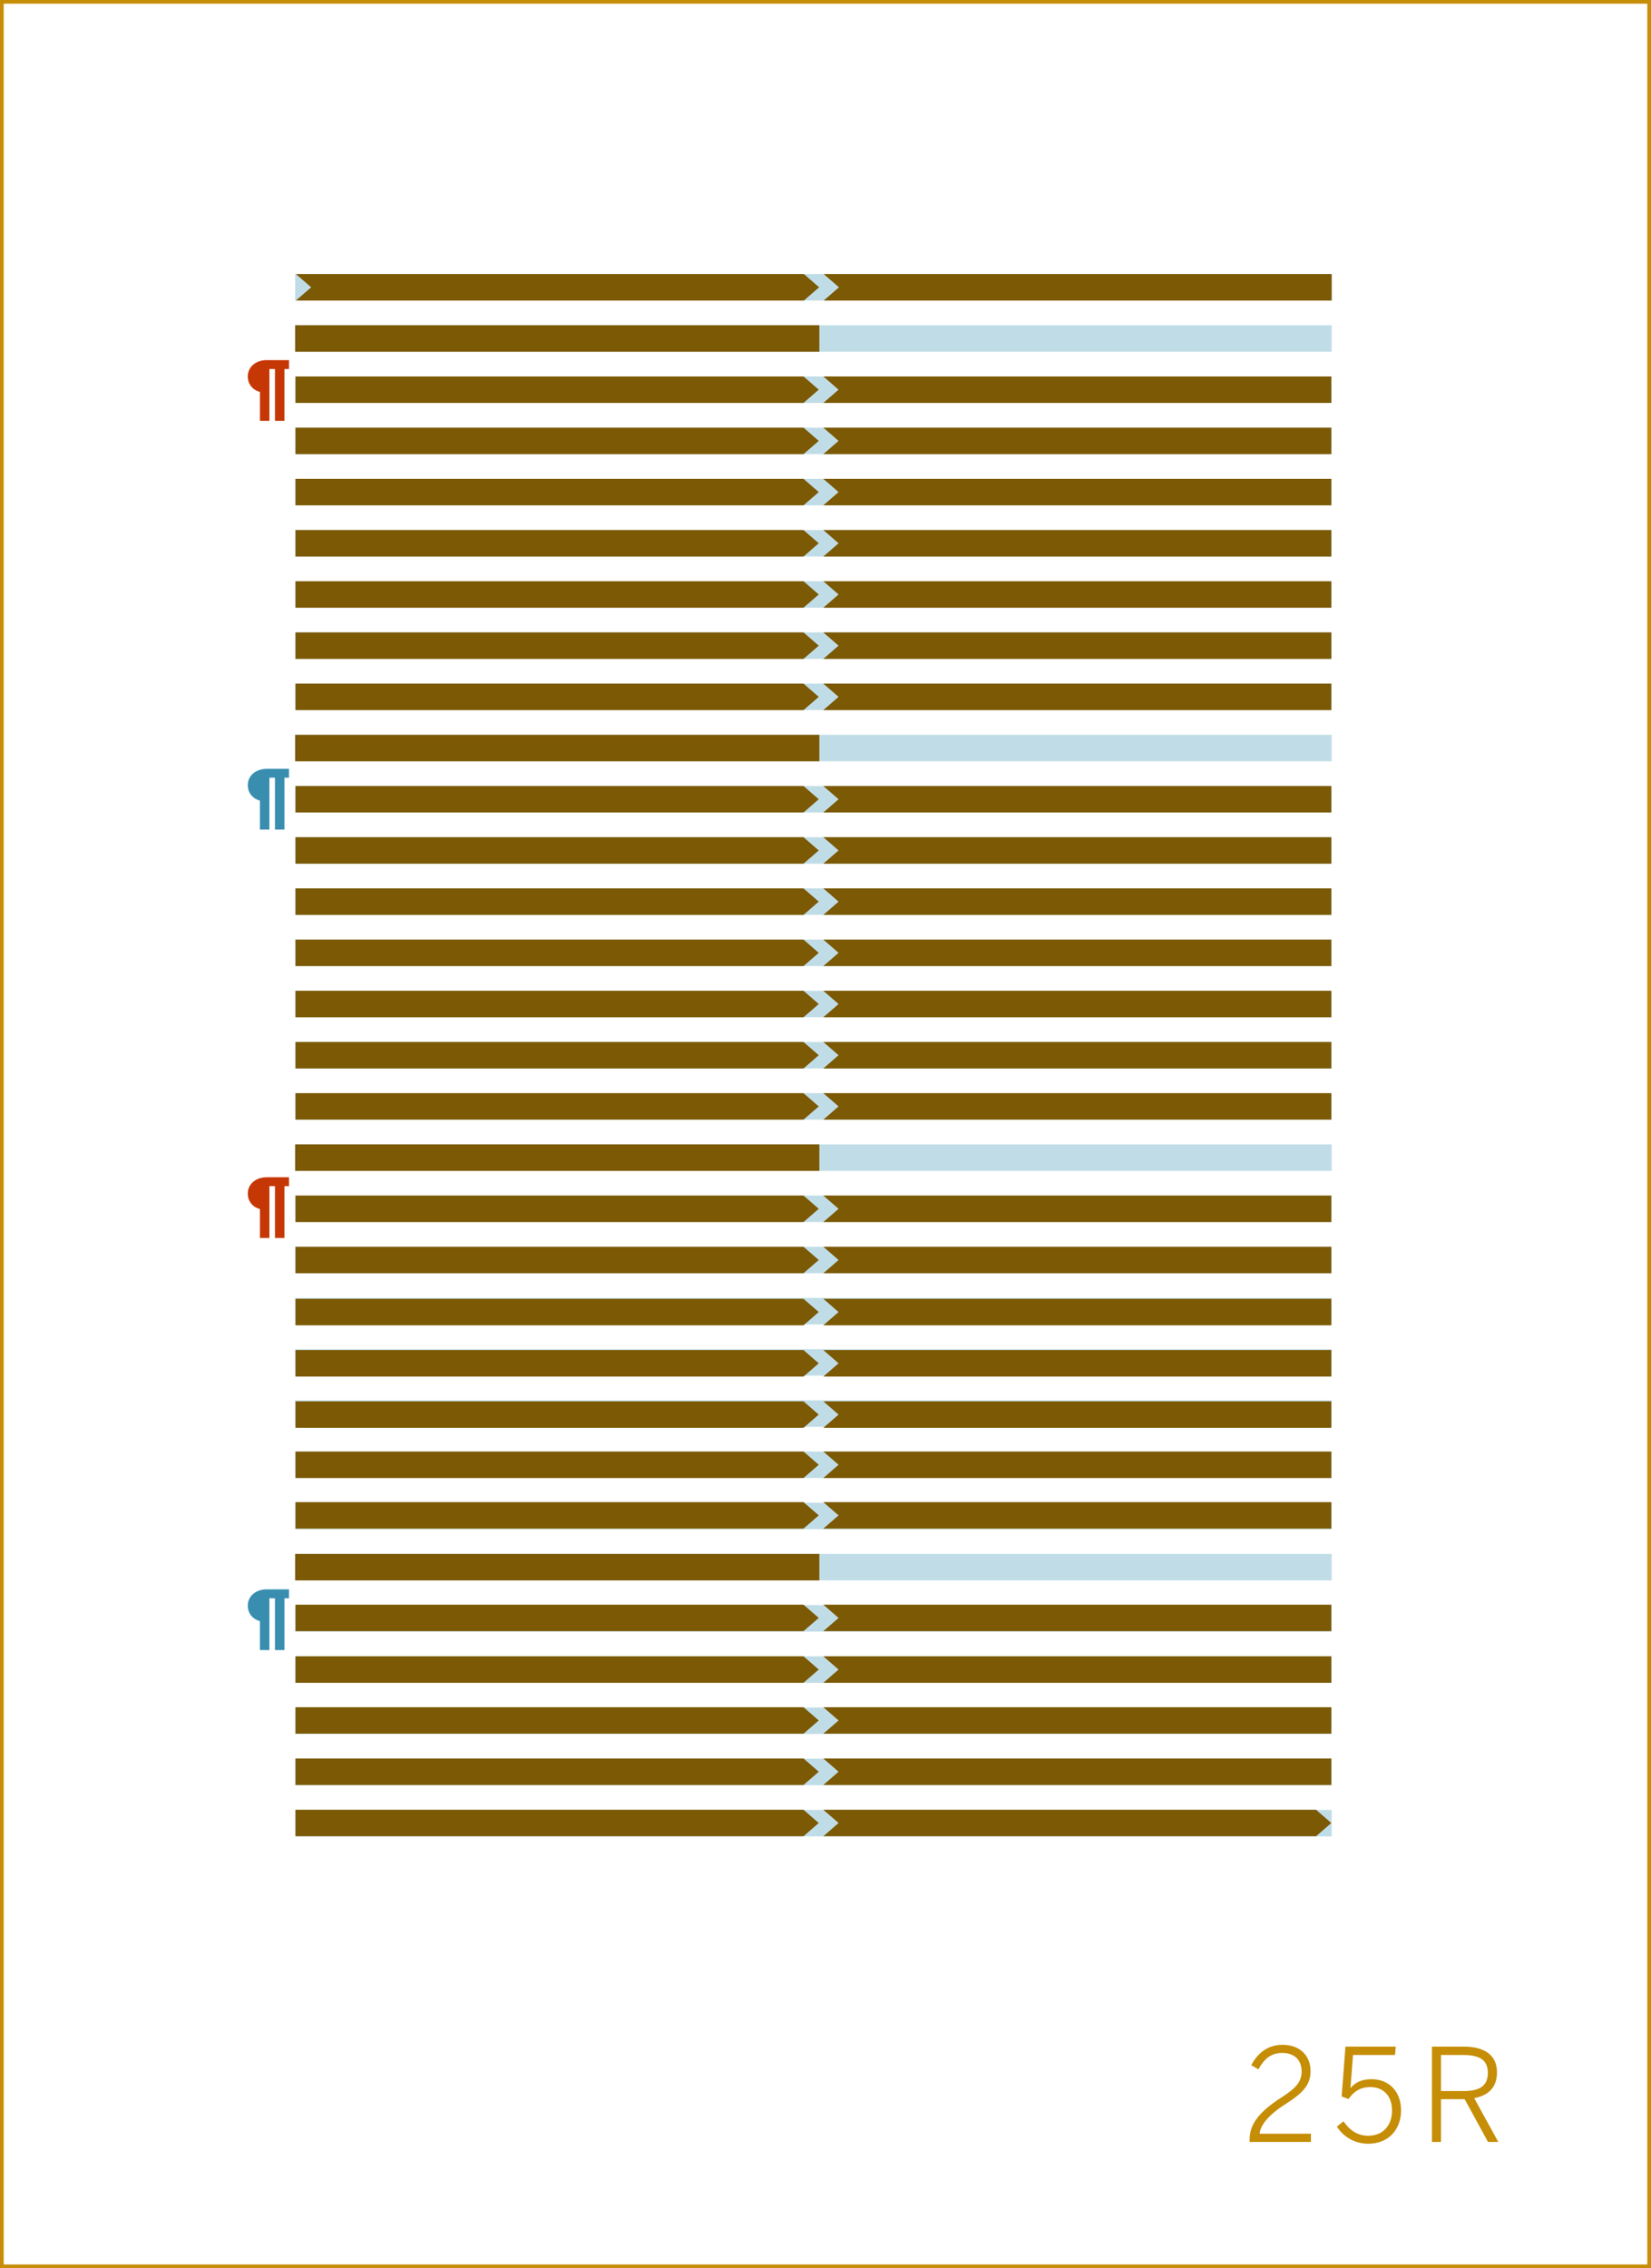 <?xml version="1.0" encoding="utf-8"?>
<!-- Generator: Adobe Illustrator 16.0.4, SVG Export Plug-In . SVG Version: 6.00 Build 0)  -->
<!DOCTYPE svg PUBLIC "-//W3C//DTD SVG 1.1//EN" "http://www.w3.org/Graphics/SVG/1.1/DTD/svg11.dtd">
<svg version="1.1" id="Layer_1" xmlns="http://www.w3.org/2000/svg" xmlns:xlink="http://www.w3.org/1999/xlink" x="0px" y="0px"
	 width="448.746px" height="616.439px" viewBox="0 0 448.746 616.439" enable-background="new 0 0 448.746 616.439"
	 xml:space="preserve">
<rect x="0" y="0" width="448.746" height="616.439" fill="#333333" stroke="none"/>
<rect x="0.5" y="0.5" fill="#FFFFFF" stroke="#C68D06" stroke-miterlimit="10" width="447.746" height="615.439"/>
<g>
	<path fill="#C68D06" d="M339.648,581.573c0-3.745,1.855-7.175,8.682-11.551c3.885-2.485,5.46-4.235,5.46-7.036
		c0-3.045-1.89-5.04-5.285-5.04c-2.835,0-4.9,1.47-6.44,4.481l-1.961-1.155c1.82-3.5,4.691-5.53,8.506-5.53
		c4.691,0,7.597,2.94,7.597,7.105c0,3.535-1.716,5.775-6.687,8.925c-4.69,2.976-6.965,5.775-7.141,8.122h13.932v2.24h-16.662
		V581.573z"/>
	<path fill="#C68D06" d="M363.378,577.969l1.785-1.436c1.575,2.275,3.641,3.92,6.721,3.92c4.445,0,6.476-3.291,6.476-6.791
		c0-4.201-2.485-6.44-5.916-6.44c-2.66,0-4.48,1.189-5.915,3.254l-1.855-0.7l1.016-13.546h13.686l-0.21,2.274h-11.411l-0.699,8.997
		c1.26-1.47,2.975-2.416,5.74-2.416c4.69,0,8.016,3.291,8.016,8.471s-3.396,9.066-8.891,9.066
		C368.173,582.624,365.128,580.733,363.378,577.969z"/>
	<path fill="#C68D06" d="M389.208,556.231h8.681c5.776,0,8.996,2.45,8.996,7c0,4.201-2.45,6.301-6.195,7.001l6.546,11.901h-2.801
		l-6.336-11.621h-6.44v11.621h-2.45V556.231z M397.713,568.308c4.271,0,6.686-1.226,6.686-4.971c0-3.57-2.38-4.831-6.721-4.831
		h-6.021v9.802H397.713z"/>
</g>
<g>
	<rect x="80.216" y="171.879" fill="#C0DDE7" width="281.738" height="7.201"/>
</g>
<g>
	<rect x="80.216" y="185.793" fill="#C0DDE7" width="281.739" height="7.199"/>
</g>
<g>
	<rect x="80.216" y="199.707" fill="#C0DDE7" width="281.738" height="7.2"/>
</g>
<g>
	<rect x="80.216" y="213.622" fill="#C0DDE7" width="281.738" height="7.199"/>
</g>
<g>
	<rect x="80.216" y="227.535" fill="#C0DDE7" width="281.738" height="7.198"/>
</g>
<g>
	<rect x="80.216" y="241.448" fill="#C0DDE7" width="281.738" height="7.201"/>
</g>
<g>
	<rect x="80.216" y="255.362" fill="#C0DDE7" width="281.739" height="7.198"/>
</g>
<g>
	<rect x="80.216" y="269.275" fill="#C0DDE7" width="281.739" height="7.201"/>
</g>
<g>
	<rect x="80.216" y="283.188" fill="#C0DDE7" width="281.738" height="7.199"/>
</g>
<g>
	<rect x="80.216" y="297.102" fill="#C0DDE7" width="281.739" height="7.2"/>
</g>
<g>
	<rect x="80.216" y="311.015" fill="#C0DDE7" width="281.738" height="7.2"/>
</g>
<g>
	<rect x="80.216" y="324.928" fill="#C0DDE7" width="281.738" height="7.2"/>
</g>
<g>
	<rect x="80.216" y="338.842" fill="#C0DDE7" width="281.738" height="7.199"/>
</g>
<g>
	<rect x="80.216" y="352.755" fill="#C0DDE7" width="281.739" height="7.201"/>
</g>
<g>
	<rect x="80.216" y="366.668" fill="#C0DDE7" width="281.738" height="7.201"/>
</g>
<g>
	<rect x="80.216" y="380.582" fill="#C0DDE7" width="281.738" height="7.202"/>
</g>
<g>
	<rect x="80.216" y="394.498" fill="#C0DDE7" width="281.738" height="7.197"/>
</g>
<g>
	<rect x="80.216" y="408.41" fill="#C0DDE7" width="281.738" height="7.199"/>
</g>
<g>
	<rect x="80.216" y="422.324" fill="#C0DDE7" width="281.739" height="7.199"/>
</g>
<g>
	<rect x="80.216" y="436.237" fill="#C0DDE7" width="281.738" height="7.2"/>
</g>
<g>
	<rect x="80.216" y="450.152" fill="#C0DDE7" width="281.739" height="7.201"/>
</g>
<g>
	<rect x="80.216" y="464.065" fill="#C0DDE7" width="281.738" height="7.199"/>
</g>
<g>
	<rect x="80.216" y="477.98" fill="#C0DDE7" width="281.739" height="7.199"/>
</g>
<g>
	<rect x="80.216" y="491.893" fill="#C0DDE7" width="281.738" height="7.201"/>
</g>
<g>
	<rect x="80.216" y="74.483" fill="#C0DDE7" width="281.738" height="7.201"/>
</g>
<g>
	<rect x="80.216" y="88.396" fill="#C0DDE7" width="281.739" height="7.2"/>
</g>
<g>
	<rect x="80.216" y="157.966" fill="#C0DDE7" width="281.739" height="7.199"/>
</g>
<g>
	<rect x="80.216" y="102.311" fill="#C0DDE7" width="281.738" height="7.199"/>
</g>
<g>
	<rect x="80.216" y="116.225" fill="#C0DDE7" width="281.739" height="7.2"/>
</g>
<g>
	<rect x="80.216" y="130.139" fill="#C0DDE7" width="281.739" height="7.198"/>
</g>
<g>
	<rect x="80.216" y="144.053" fill="#C0DDE7" width="281.739" height="7.199"/>
</g>
<g>
	<g>
		<polygon fill="#7C5904" points="218.39,165.166 80.319,165.166 80.319,157.966 218.39,157.966 222.538,161.565 		"/>
	</g>
	<g>
		<polygon fill="#7C5904" points="223.78,157.966 361.851,157.966 361.851,165.166 223.78,165.166 227.928,161.565 		"/>
	</g>
</g>
<g>
	<g>
		<polygon fill="#7C5904" points="218.39,179.081 80.319,179.081 80.319,171.879 218.39,171.879 222.538,175.48 		"/>
	</g>
	<g>
		<polygon fill="#7C5904" points="223.78,171.879 361.851,171.879 361.851,179.081 223.78,179.081 227.928,175.48 		"/>
	</g>
</g>
<g>
	<g>
		<polygon fill="#7C5904" points="218.39,290.388 80.319,290.388 80.319,283.188 218.39,283.188 222.538,286.788 		"/>
	</g>
	<g>
		<polygon fill="#7C5904" points="223.78,283.188 361.851,283.188 361.851,290.388 223.78,290.388 227.928,286.788 		"/>
	</g>
</g>
<g>
	<g>
		<polygon fill="#7C5904" points="218.39,304.302 80.319,304.302 80.319,297.103 218.39,297.103 222.538,300.702 		"/>
	</g>
	<g>
		<polygon fill="#7C5904" points="223.78,297.103 361.851,297.103 361.851,304.302 223.78,304.302 227.928,300.702 		"/>
	</g>
</g>
<g>
	<g>
		<polygon fill="#7C5904" points="218.39,109.51 80.319,109.51 80.319,102.311 218.39,102.311 222.538,105.91 		"/>
	</g>
	<g>
		<polygon fill="#7C5904" points="223.78,102.311 361.851,102.311 361.851,109.51 223.78,109.51 227.928,105.91 		"/>
	</g>
</g>
<g>
	<g>
		<polygon fill="#7C5904" points="218.39,123.425 80.319,123.425 80.319,116.226 218.39,116.226 222.538,119.825 		"/>
	</g>
	<g>
		<polygon fill="#7C5904" points="223.78,116.226 361.851,116.226 361.851,123.425 223.78,123.425 227.928,119.825 		"/>
	</g>
</g>
<g>
	<g>
		<polygon fill="#7C5904" points="218.39,137.337 80.319,137.337 80.319,130.138 218.39,130.138 222.538,133.737 		"/>
	</g>
	<g>
		<polygon fill="#7C5904" points="223.78,130.138 361.851,130.138 361.851,137.337 223.78,137.337 227.928,133.737 		"/>
	</g>
</g>
<g>
	<g>
		<polygon fill="#7C5904" points="218.39,151.252 80.319,151.252 80.319,144.052 218.39,144.052 222.538,147.652 		"/>
	</g>
	<g>
		<polygon fill="#7C5904" points="223.78,144.052 361.851,144.052 361.851,151.252 223.78,151.252 227.928,147.652 		"/>
	</g>
</g>
<g>
	<g>
		<polygon fill="#7C5904" points="218.39,192.993 80.319,192.993 80.319,185.793 218.39,185.793 222.538,189.394 		"/>
	</g>
	<g>
		<polygon fill="#7C5904" points="223.78,185.793 361.851,185.793 361.851,192.993 223.78,192.993 227.928,189.394 		"/>
	</g>
</g>
<g>
	<g>
		<polygon fill="#7C5904" points="218.39,276.474 80.319,276.474 80.319,269.274 218.39,269.274 222.538,272.875 		"/>
	</g>
	<g>
		<polygon fill="#7C5904" points="223.78,269.274 361.851,269.274 361.851,276.474 223.78,276.474 227.928,272.875 		"/>
	</g>
</g>
<g>
	<g>
		<polygon fill="#7C5904" points="218.39,220.821 80.319,220.821 80.319,213.622 218.39,213.622 222.538,217.221 		"/>
	</g>
	<g>
		<polygon fill="#7C5904" points="223.78,213.622 361.851,213.622 361.851,220.821 223.78,220.821 227.928,217.221 		"/>
	</g>
</g>
<g>
	<g>
		<polygon fill="#7C5904" points="218.39,234.733 80.319,234.733 80.319,227.535 218.39,227.535 222.538,231.134 		"/>
	</g>
	<g>
		<polygon fill="#7C5904" points="223.78,227.535 361.851,227.535 361.851,234.733 223.78,234.733 227.928,231.134 		"/>
	</g>
</g>
<g>
	<g>
		<polygon fill="#7C5904" points="218.39,248.648 80.319,248.648 80.319,241.447 218.39,241.447 222.538,245.046 		"/>
	</g>
	<g>
		<polygon fill="#7C5904" points="223.78,241.447 361.851,241.447 361.851,248.648 223.78,248.648 227.928,245.046 		"/>
	</g>
</g>
<g>
	<g>
		<polygon fill="#7C5904" points="218.39,262.562 80.319,262.562 80.319,255.362 218.39,255.362 222.538,258.961 		"/>
	</g>
	<g>
		<polygon fill="#7C5904" points="223.78,255.362 361.851,255.362 361.851,262.562 223.78,262.562 227.928,258.961 		"/>
	</g>
</g>
<g>
	<g>
		<polygon fill="#7C5904" points="218.39,388.057 80.319,388.057 80.319,380.857 218.39,380.857 222.538,384.457 		"/>
	</g>
	<g>
		<polygon fill="#7C5904" points="223.78,380.857 361.851,380.857 361.851,388.057 223.78,388.057 227.928,384.457 		"/>
	</g>
</g>
<g>
	<g>
		<polygon fill="#7C5904" points="218.39,401.695 80.319,401.695 80.319,394.498 218.39,394.498 222.538,398.096 		"/>
	</g>
	<g>
		<polygon fill="#7C5904" points="223.78,394.498 361.851,394.498 361.851,401.695 223.78,401.695 227.928,398.096 		"/>
	</g>
</g>
<g>
	<g>
		<polygon fill="#7C5904" points="218.39,360.189 80.319,360.189 80.319,352.989 218.39,352.989 222.538,356.588 		"/>
	</g>
	<g>
		<polygon fill="#7C5904" points="223.78,352.989 361.851,352.989 361.851,360.189 223.78,360.189 227.928,356.588 		"/>
	</g>
</g>
<g>
	<g>
		<polygon fill="#7C5904" points="218.39,346.042 80.319,346.042 80.319,338.842 218.39,338.842 222.538,342.441 		"/>
	</g>
	<g>
		<polygon fill="#7C5904" points="223.78,338.842 361.851,338.842 361.851,346.042 223.78,346.042 227.928,342.441 		"/>
	</g>
</g>
<g>
	<g>
		<polygon fill="#7C5904" points="218.39,332.129 80.319,332.129 80.319,324.929 218.39,324.929 222.538,328.529 		"/>
	</g>
	<g>
		<polygon fill="#7C5904" points="223.78,324.929 361.851,324.929 361.851,332.129 223.78,332.129 227.928,328.529 		"/>
	</g>
</g>
<g>
	<g>
		<polygon fill="#7C5904" points="218.39,374.123 80.319,374.123 80.319,366.922 218.39,366.922 222.538,370.522 		"/>
	</g>
	<g>
		<polygon fill="#7C5904" points="223.78,366.922 361.851,366.922 361.851,374.123 223.78,374.123 227.928,370.522 		"/>
	</g>
</g>
<g>
	<g>
		<polygon fill="#7C5904" points="218.39,415.452 80.32,415.452 80.32,408.252 218.39,408.252 222.539,411.852 		"/>
	</g>
	<g>
		<polygon fill="#7C5904" points="223.78,408.252 361.851,408.252 361.851,415.452 223.78,415.452 227.929,411.852 		"/>
	</g>
</g>
<g>
	<g>
		<polygon fill="#7C5904" points="218.39,499.056 80.319,499.056 80.319,491.856 218.39,491.856 222.538,495.456 		"/>
	</g>
	<g>
		<polygon fill="#7C5904" points="223.78,491.856 227.928,495.456 223.78,499.056 357.703,499.056 361.851,495.456 357.703,491.856 
					"/>
	</g>
</g>
<g>
	<g>
		<polygon fill="#7C5904" points="218.39,443.319 80.319,443.319 80.319,436.12 218.39,436.12 222.538,439.72 		"/>
	</g>
	<g>
		<polygon fill="#7C5904" points="223.78,436.12 361.851,436.12 361.851,443.319 223.78,443.319 227.928,439.72 		"/>
	</g>
</g>
<g>
	<g>
		<polygon fill="#7C5904" points="218.39,457.351 80.319,457.351 80.319,450.151 218.39,450.151 222.538,453.751 		"/>
	</g>
	<g>
		<polygon fill="#7C5904" points="223.78,450.151 361.851,450.151 361.851,457.351 223.78,457.351 227.928,453.751 		"/>
	</g>
</g>
<g>
	<g>
		<polygon fill="#7C5904" points="218.39,471.188 80.319,471.188 80.319,463.989 218.39,463.989 222.538,467.587 		"/>
	</g>
	<g>
		<polygon fill="#7C5904" points="223.78,463.989 361.851,463.989 361.851,471.188 223.78,471.188 227.928,467.587 		"/>
	</g>
</g>
<g>
	<g>
		<polygon fill="#7C5904" points="218.39,485.122 80.319,485.122 80.319,477.921 218.39,477.921 222.538,481.521 		"/>
	</g>
	<g>
		<polygon fill="#7C5904" points="223.78,477.921 361.851,477.921 361.851,485.122 223.78,485.122 227.928,481.521 		"/>
	</g>
</g>
<g>
	<path fill="#398EB0" d="M70.647,217.601c-0.451-0.123-0.876-0.305-1.274-0.545s-0.747-0.537-1.046-0.893
		c-0.299-0.354-0.536-0.764-0.712-1.23c-0.176-0.465-0.264-0.988-0.264-1.568c0-0.615,0.123-1.192,0.369-1.727
		c0.246-0.537,0.595-1.003,1.046-1.402c0.451-0.399,0.996-0.712,1.635-0.941c0.639-0.228,1.351-0.342,2.136-0.342h6.012v2.417H77.31
		v14.089h-2.575V211.37h-1.512v14.089h-2.575V217.601z"/>
</g>
<g>
	<path fill="#398EB0" d="M70.647,440.601c-0.451-0.123-0.876-0.305-1.274-0.545c-0.398-0.24-0.747-0.537-1.046-0.893
		c-0.299-0.353-0.536-0.764-0.712-1.23c-0.176-0.465-0.264-0.988-0.264-1.568c0-0.616,0.123-1.192,0.369-1.727
		c0.246-0.537,0.595-1.004,1.046-1.402c0.451-0.399,0.996-0.712,1.635-0.941c0.639-0.228,1.351-0.342,2.136-0.342h6.012v2.417H77.31
		v14.089h-2.575V434.37h-1.512v14.089h-2.575V440.601z"/>
</g>
<g>
	<path fill="#C63706" d="M70.647,328.602c-0.451-0.123-0.876-0.305-1.274-0.544c-0.398-0.241-0.747-0.538-1.046-0.894
		c-0.299-0.354-0.536-0.764-0.712-1.23c-0.176-0.465-0.264-0.988-0.264-1.568c0-0.615,0.123-1.191,0.369-1.726
		c0.246-0.538,0.595-1.004,1.046-1.402c0.451-0.399,0.996-0.712,1.635-0.941c0.639-0.229,1.351-0.342,2.136-0.342h6.012v2.417H77.31
		v14.09h-2.575v-14.09h-1.512v14.09h-2.575V328.602z"/>
</g>
<g>
	<path fill="#C63706" d="M70.647,106.521c-0.451-0.123-0.876-0.305-1.274-0.544c-0.398-0.241-0.747-0.538-1.046-0.894
		c-0.299-0.354-0.536-0.764-0.712-1.23c-0.176-0.465-0.264-0.988-0.264-1.568c0-0.616,0.123-1.192,0.369-1.727
		c0.246-0.537,0.595-1.003,1.046-1.402c0.451-0.399,0.996-0.712,1.635-0.941c0.639-0.229,1.351-0.342,2.136-0.342h6.012v2.417H77.31
		v14.088h-2.575V100.29h-1.512v14.088h-2.575V106.521z"/>
</g>
<g>
	<rect x="80.216" y="422.324" fill="#7C5904" width="142.488" height="7.199"/>
</g>
<g>
	<rect x="80.216" y="199.707" fill="#7C5904" width="142.488" height="7.199"/>
</g>
<g>
	<rect x="80.216" y="311.016" fill="#7C5904" width="142.488" height="7.199"/>
</g>
<g>
	<rect x="80.216" y="88.396" fill="#7C5904" width="142.488" height="7.199"/>
</g>
<g>
	<g>
		<polygon fill="#7C5904" points="223.885,74.482 361.956,74.482 361.956,81.682 223.885,81.682 228.032,78.082 		"/>
	</g>
	<g>
		<polygon fill="#7C5904" points="222.643,78.082 218.495,74.482 218.495,74.482 218.494,74.482 80.424,74.482 84.572,78.082 
			80.424,81.682 218.494,81.682 218.495,81.682 218.495,81.681 		"/>
	</g>
</g>
</svg>
